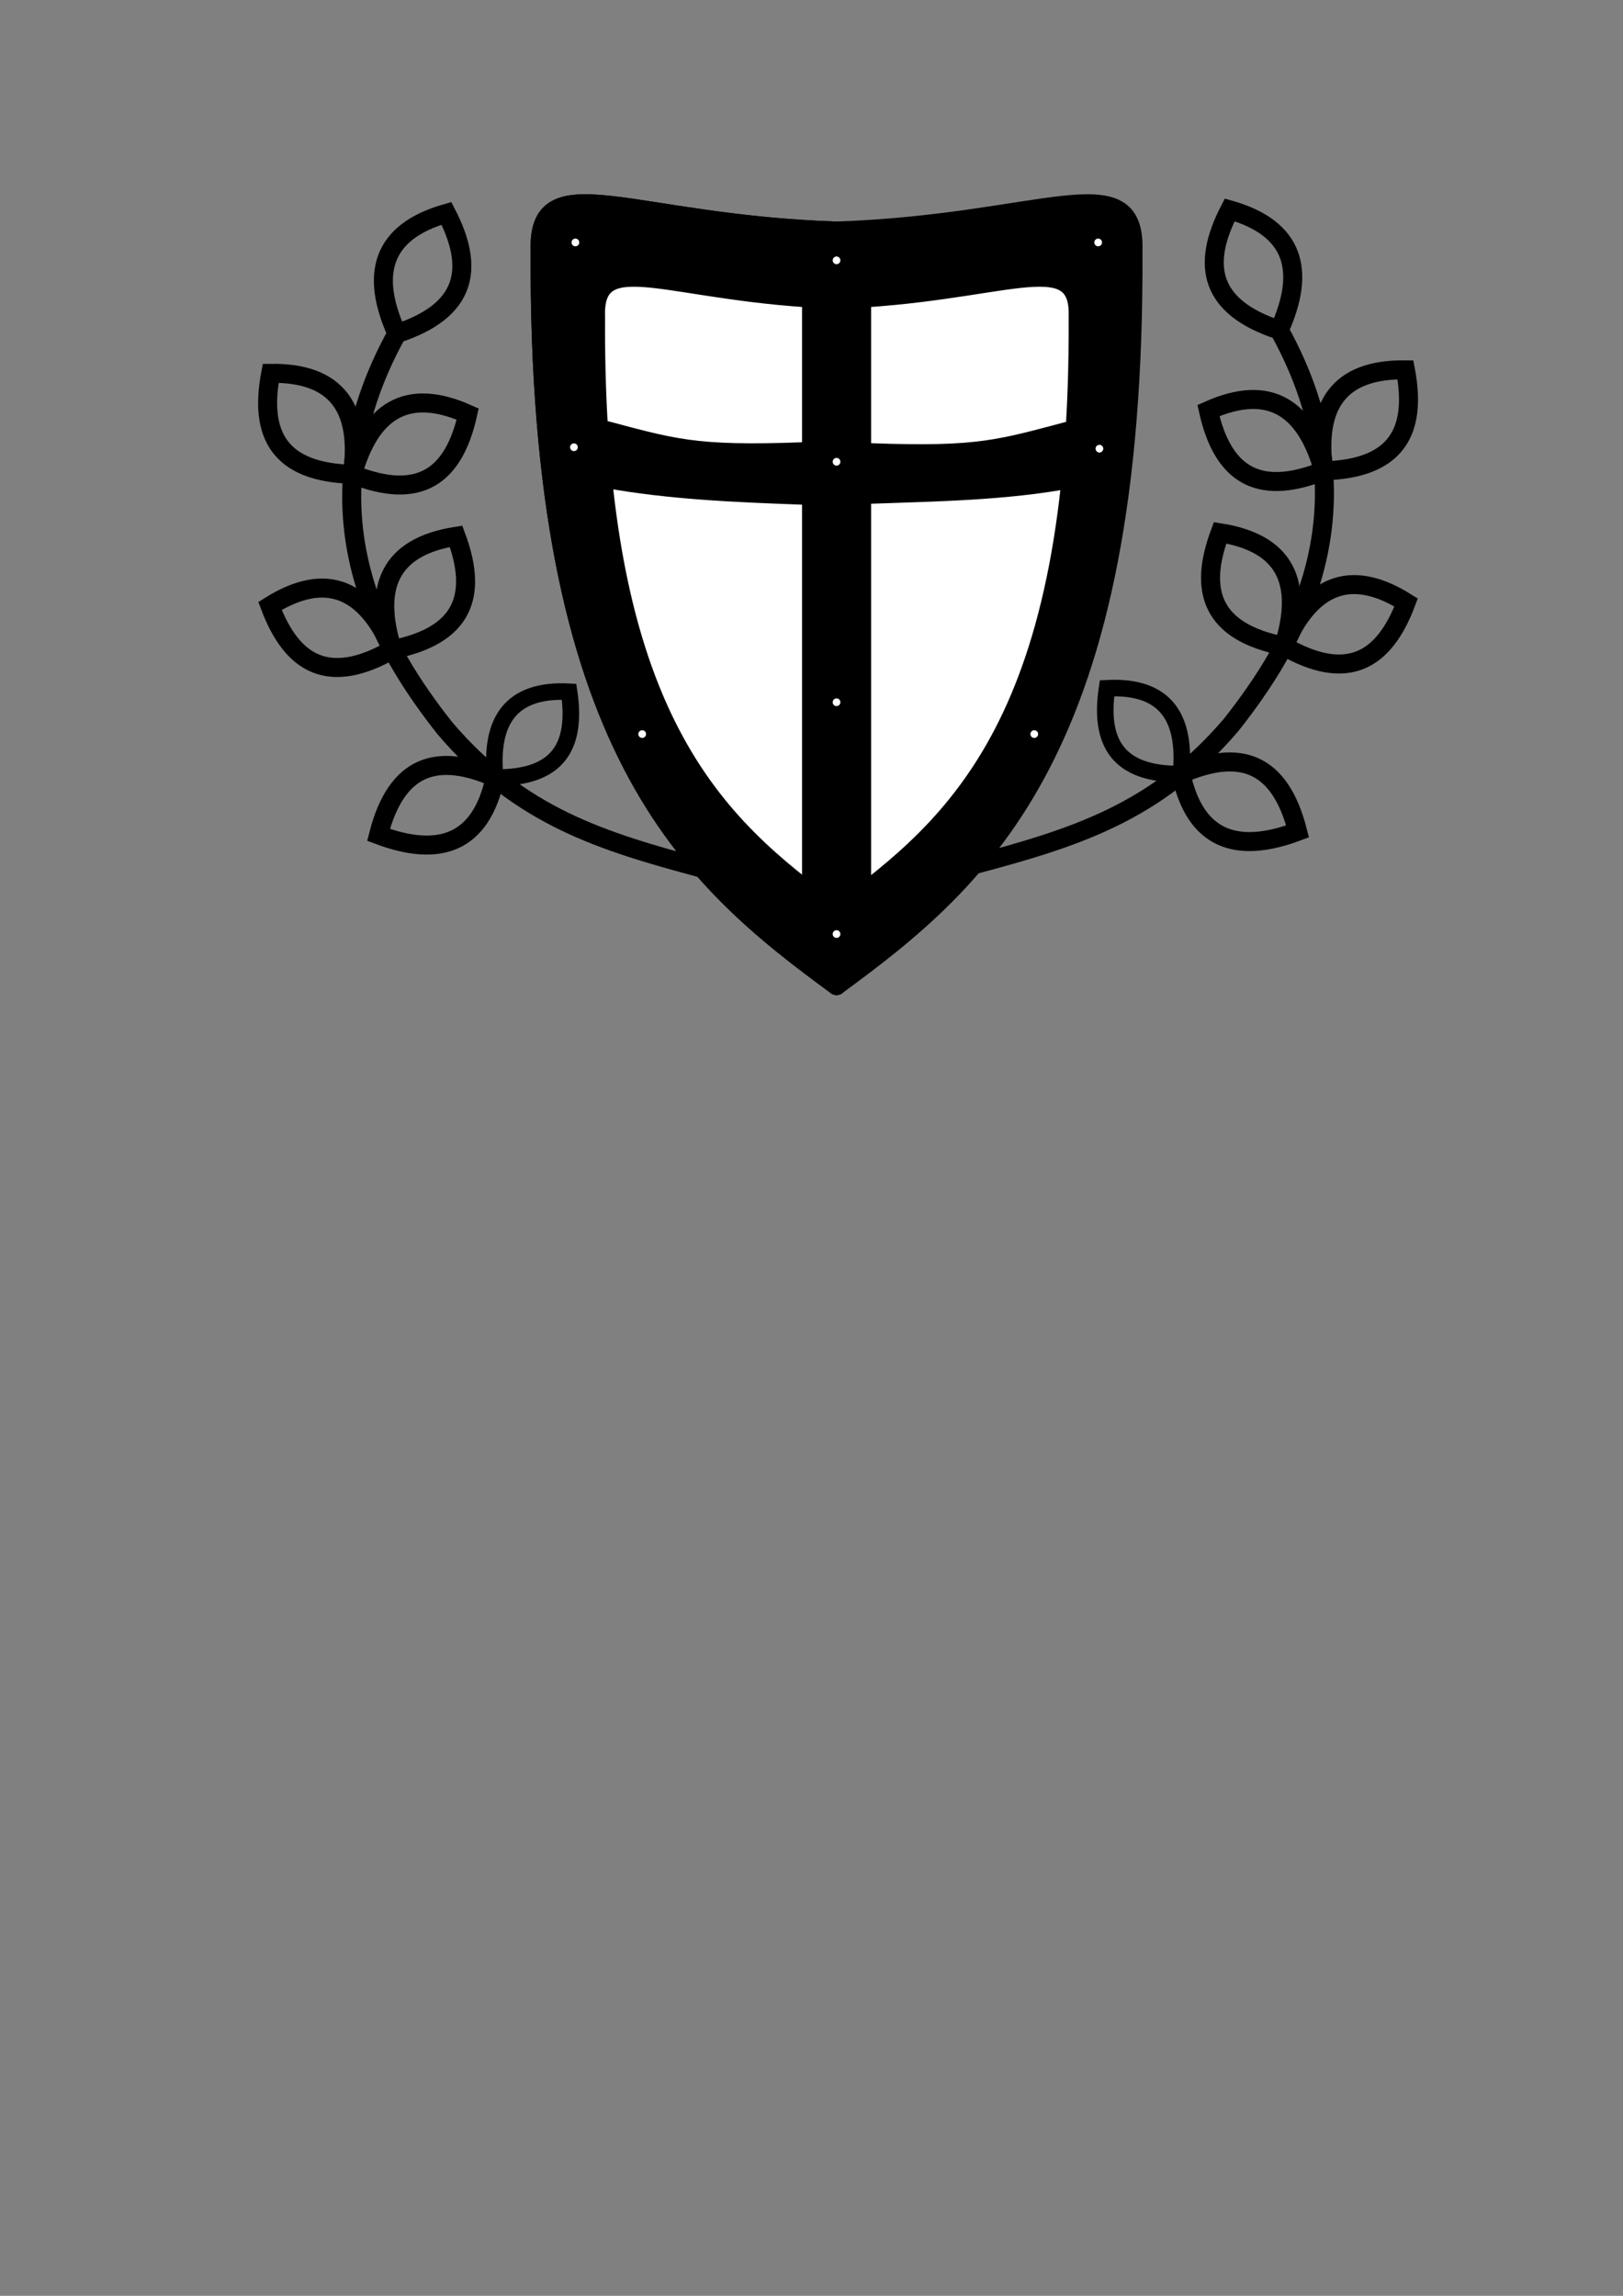 <?xml version="1.0" encoding="UTF-8" standalone="no"?>
<!-- Created with Inkscape (http://www.inkscape.org/) -->

<svg
   xmlns:dc="http://purl.org/dc/elements/1.1/"
   xmlns:cc="http://creativecommons.org/ns#"
   xmlns:rdf="http://www.w3.org/1999/02/22-rdf-syntax-ns#"
   xmlns:svg="http://www.w3.org/2000/svg"
   xmlns="http://www.w3.org/2000/svg"
   xmlns:sodipodi="http://sodipodi.sourceforge.net/DTD/sodipodi-0.dtd"
   xmlns:inkscape="http://www.inkscape.org/namespaces/inkscape"
   width="210mm"
   height="297mm"
   viewBox="0 0 210 297"
   version="1.1"
   id="svg8"
   inkscape:version="0.92.1 r15371"
   sodipodi:docname="shit 2-1.svg">
  <rect x="0" y="0" width="210" height="297" fill="#808080" stroke="none"/>
  <defs
     id="defs2" />
  <sodipodi:namedview
     id="base"
     pagecolor="#ffffff"
     bordercolor="#666666"
     borderopacity="1.0"
     inkscape:pageopacity="0.0"
     inkscape:pageshadow="2"
     inkscape:zoom="0.35"
     inkscape:cx="-814.85613"
     inkscape:cy="423.94405"
     inkscape:document-units="mm"
     inkscape:current-layer="layer1"
     showgrid="true"
     inkscape:snap-grids="false"
     inkscape:object-paths="true"
     inkscape:object-nodes="true"
     inkscape:window-width="1920"
     inkscape:window-height="1017"
     inkscape:window-x="-8"
     inkscape:window-y="-8"
     inkscape:window-maximized="1">
    <inkscape:grid
       type="xygrid"
       id="grid4485" />
  </sodipodi:namedview>
  <g
     inkscape:label="Layer 1"
     inkscape:groupmode="layer"
     id="layer1">
    <g
       id="g4607"
       transform="matrix(0.703,0,0,0.703,33.217,-29.343)">
      <g
         transform="translate(-3.08,57.042)"
         id="g4575">
        <g
           id="g4510"
           transform="translate(0.759,5.292)"
           style="fill:#000000;fill-opacity:1">
          <path
             sodipodi:nodetypes="ccc"
             inkscape:connector-curvature="0"
             id="path4487"
             d="M 108.961,21.925 C 70.984,20.649 53.997,9.392 54.489,25.447 53.997,117.19 82.011,140.969 109.043,160.768"
             style="fill:#000000;fill-opacity:1;stroke:#000000;stroke-width:3.5;stroke-linecap:round;stroke-linejoin:round;stroke-miterlimit:4;stroke-dasharray:none;stroke-opacity:1;paint-order:stroke fill markers" />
          <path
             style="fill:#000000;fill-opacity:1;stroke:#000000;stroke-width:3.5;stroke-linecap:round;stroke-linejoin:round;stroke-miterlimit:4;stroke-dasharray:none;stroke-opacity:1;paint-order:stroke fill markers"
             d="M 108.961,21.925 C 70.984,20.649 53.997,9.392 54.489,25.447 53.997,117.19 82.011,140.969 109.043,160.768 Z"
             id="path4489"
             inkscape:connector-curvature="0"
             sodipodi:nodetypes="ccc" />
          <path
             sodipodi:nodetypes="cccc"
             inkscape:connector-curvature="0"
             id="path4505"
             d="m 108.961,21.925 c 37.977,-1.276 55.128,-12.533 54.636,3.522 0.491,91.743 -27.522,115.522 -54.554,135.321 z"
             style="fill:#000000;fill-opacity:1;stroke:#000000;stroke-width:3.5;stroke-linecap:round;stroke-linejoin:round;stroke-miterlimit:4;stroke-dasharray:none;stroke-opacity:1;paint-order:stroke fill markers" />
        </g>
        <g
           id="g4518"
           transform="matrix(0.808,0,0,0.808,21.749,22.391)"
           style="fill:#ffffff;fill-opacity:1">
          <path
             style="fill:#ffffff;fill-opacity:1;stroke:#000000;stroke-width:3.5;stroke-linecap:round;stroke-linejoin:round;stroke-miterlimit:4;stroke-dasharray:none;stroke-opacity:1;paint-order:stroke fill markers"
             d="M 108.961,21.925 C 70.984,20.649 53.997,9.392 54.489,25.447 53.997,117.19 82.011,140.969 109.043,160.768"
             id="path4512"
             inkscape:connector-curvature="0"
             sodipodi:nodetypes="ccc" />
          <path
             sodipodi:nodetypes="ccc"
             inkscape:connector-curvature="0"
             id="path4514"
             d="M 108.961,21.925 C 70.984,20.649 53.997,9.392 54.489,25.447 53.997,117.19 82.011,140.969 109.043,160.768 Z"
             style="fill:#ffffff;fill-opacity:1;stroke:#000000;stroke-width:3.5;stroke-linecap:round;stroke-linejoin:round;stroke-miterlimit:4;stroke-dasharray:none;stroke-opacity:1;paint-order:stroke fill markers" />
          <path
             style="fill:#ffffff;fill-opacity:1;stroke:#000000;stroke-width:3.5;stroke-linecap:round;stroke-linejoin:round;stroke-miterlimit:4;stroke-dasharray:none;stroke-opacity:1;paint-order:stroke fill markers"
             d="m 108.961,21.925 c 37.977,-1.276 55.128,-12.533 54.636,3.522 0.491,91.743 -27.522,115.522 -54.554,135.321 z"
             id="path4516"
             inkscape:connector-curvature="0"
             sodipodi:nodetypes="cccc" />
        </g>
        <path
           style="fill:#000000;fill-opacity:1;stroke:#000000;stroke-width:0.265;stroke-linecap:butt;stroke-linejoin:miter;stroke-miterlimit:4;stroke-dasharray:none;stroke-opacity:1"
           d="M 103.58,39.773 V 147.524 l 6.223,4.688 6.223,-4.688 V 39.764 c -4.788,0.521 -8.79,0.355 -12.575,0"
           id="path4522"
           inkscape:connector-curvature="0"
           sodipodi:nodetypes="cccccc" />
        <path
           style="fill:#000000;fill-opacity:1;stroke:#000000;stroke-width:0.265px;stroke-linecap:butt;stroke-linejoin:miter;stroke-opacity:1"
           d="m 66.215,61.94 c 13.862,3.656 17.188,5.019 37.364,4.276 V 77.438 C 91.359,76.996 78.752,76.482 66.88,74.295 Z"
           id="path4528"
           inkscape:connector-curvature="0"
           sodipodi:nodetypes="ccccc" />
        <path
           sodipodi:nodetypes="ccccc"
           inkscape:connector-curvature="0"
           id="path4530"
           d="m 153.389,62.107 c -13.862,3.656 -17.188,5.019 -37.364,4.276 v 10.887 c 12.221,-0.442 24.828,-0.622 36.7,-2.809 z"
           style="fill:#000000;fill-opacity:1;stroke:#000000;stroke-width:0.265px;stroke-linecap:butt;stroke-linejoin:miter;stroke-opacity:1" />
        <circle
           style="fill:#ffffff;fill-opacity:1;stroke:#000000;stroke-width:3.5;stroke-linecap:round;stroke-linejoin:round;stroke-miterlimit:4;stroke-dasharray:none;stroke-opacity:1;paint-order:stroke fill markers"
           id="path4532"
           cx="61.467"
           cy="66.998"
           r="2.457" />
        <circle
           r="2.457"
           cy="67.265"
           cx="158.183"
           id="circle4534"
           style="fill:#ffffff;fill-opacity:1;stroke:#000000;stroke-width:3.5;stroke-linecap:round;stroke-linejoin:round;stroke-miterlimit:4;stroke-dasharray:none;stroke-opacity:1;paint-order:stroke fill markers" />
        <circle
           style="fill:#ffffff;fill-opacity:1;stroke:#000000;stroke-width:3.5;stroke-linecap:round;stroke-linejoin:round;stroke-miterlimit:4;stroke-dasharray:none;stroke-opacity:1;paint-order:stroke fill markers"
           id="circle4536"
           cx="109.797"
           cy="32.606"
           r="2.457" />
        <circle
           r="2.457"
           cy="69.671"
           cx="109.797"
           id="circle4538"
           style="fill:#ffffff;fill-opacity:1;stroke:#000000;stroke-width:3.5;stroke-linecap:round;stroke-linejoin:round;stroke-miterlimit:4;stroke-dasharray:none;stroke-opacity:1;paint-order:stroke fill markers" />
        <circle
           style="fill:#ffffff;fill-opacity:1;stroke:#000000;stroke-width:3.5;stroke-linecap:round;stroke-linejoin:round;stroke-miterlimit:4;stroke-dasharray:none;stroke-opacity:1;paint-order:stroke fill markers"
           id="circle4540"
           cx="109.797"
           cy="156.582"
           r="2.457" />
        <circle
           r="2.457"
           cy="29.313"
           cx="61.734"
           id="circle4542"
           style="fill:#ffffff;fill-opacity:1;stroke:#000000;stroke-width:3.5;stroke-linecap:round;stroke-linejoin:round;stroke-miterlimit:4;stroke-dasharray:none;stroke-opacity:1;paint-order:stroke fill markers" />
        <circle
           style="fill:#ffffff;fill-opacity:1;stroke:#000000;stroke-width:3.5;stroke-linecap:round;stroke-linejoin:round;stroke-miterlimit:4;stroke-dasharray:none;stroke-opacity:1;paint-order:stroke fill markers"
           id="circle4544"
           cx="157.951"
           cy="29.313"
           r="2.457" />
        <circle
           cy="119.784"
           cx="146.191"
           id="circle4546"
           style="fill:#ffffff;fill-opacity:1;stroke:#000000;stroke-width:3.5;stroke-linecap:round;stroke-linejoin:round;stroke-miterlimit:4;stroke-dasharray:none;stroke-opacity:1;paint-order:stroke fill markers"
           r="2.457" />
        <circle
           r="2.457"
           style="fill:#ffffff;fill-opacity:1;stroke:#000000;stroke-width:3.5;stroke-linecap:round;stroke-linejoin:round;stroke-miterlimit:4;stroke-dasharray:none;stroke-opacity:1;paint-order:stroke fill markers"
           id="circle4550"
           cx="74.029"
           cy="119.784" />
        <circle
           r="2.457"
           style="fill:#ffffff;fill-opacity:1;stroke:#000000;stroke-width:3.5;stroke-linecap:round;stroke-linejoin:round;stroke-miterlimit:4;stroke-dasharray:none;stroke-opacity:1;paint-order:stroke fill markers"
           id="circle4552"
           cx="109.797"
           cy="113.925" />
      </g>
      <g
         transform="translate(0.143,0.205)"
         id="g4547">
        <path
           style="fill:none;stroke:#000000;stroke-width:3.5;stroke-linecap:round;stroke-linejoin:miter;stroke-miterlimit:4;stroke-dasharray:none;stroke-opacity:1"
           d="m 25.658,102.912 c -18.398,33.258 -2.102,58.752 8.793,72.59 13.888,16.318 28.954,20.866 47.505,25.837"
           id="path4506"
           inkscape:connector-curvature="0"
           sodipodi:nodetypes="ccc" />
        <path
           style="fill:none;stroke:#000000;stroke-width:3.5;stroke-linecap:butt;stroke-linejoin:miter;stroke-miterlimit:4;stroke-dasharray:none;stroke-opacity:1"
           d="M 25.658,102.912 C 20.702,91.961 22.856,84.193 34.774,80.798 40.076,91.021 38.459,98.727 25.658,102.912 Z"
           id="path4525"
           inkscape:connector-curvature="0"
           sodipodi:nodetypes="ccc" />
        <path
           sodipodi:nodetypes="ccc"
           inkscape:connector-curvature="0"
           id="path4527"
           d="m 17.492,128.816 c 3.24,-11.575 9.881,-16.143 21.195,-11.087 -2.506,11.24 -8.697,16.106 -21.195,11.087 z"
           style="fill:none;stroke:#000000;stroke-width:3.5;stroke-linecap:butt;stroke-linejoin:miter;stroke-miterlimit:4;stroke-dasharray:none;stroke-opacity:1"
           inkscape:transform-center-x="-46.549349"
           inkscape:transform-center-y="-66.820525" />
        <path
           style="fill:none;stroke:#000000;stroke-width:3.5;stroke-linecap:butt;stroke-linejoin:miter;stroke-miterlimit:4;stroke-dasharray:none;stroke-opacity:1"
           d="M 17.492,128.816 C 19.108,116.905 14.822,110.078 2.431,110.234 0.275,121.546 4.029,128.468 17.492,128.816 Z"
           id="path4529"
           inkscape:connector-curvature="0"
           sodipodi:nodetypes="ccc" />
        <path
           sodipodi:nodetypes="ccc"
           inkscape:connector-curvature="0"
           id="path4531"
           d="m 24.831,161.076 c -4.816,-11.013 -12.027,-14.614 -22.529,-8.036 4.043,10.783 10.85,14.743 22.529,8.036 z"
           style="fill:none;stroke:#000000;stroke-width:3.5;stroke-linecap:butt;stroke-linejoin:miter;stroke-miterlimit:4;stroke-dasharray:none;stroke-opacity:1"
           inkscape:transform-center-x="14.718914"
           inkscape:transform-center-y="15.516849" />
        <path
           inkscape:transform-center-y="-81.366532"
           inkscape:transform-center-x="-2.7579844"
           style="fill:none;stroke:#000000;stroke-width:3.5;stroke-linecap:butt;stroke-linejoin:miter;stroke-miterlimit:4;stroke-dasharray:none;stroke-opacity:1"
           d="m 24.831,161.076 c -3.598,-11.469 -0.523,-18.92 11.717,-20.853 4.03,10.788 1.496,18.243 -11.717,20.853 z"
           id="path4533"
           inkscape:connector-curvature="0"
           sodipodi:nodetypes="ccc" />
        <path
           inkscape:transform-center-y="-21.543873"
           inkscape:transform-center-x="0.8663675"
           style="fill:none;stroke:#000000;stroke-width:3.5;stroke-linecap:butt;stroke-linejoin:miter;stroke-miterlimit:4;stroke-dasharray:none;stroke-opacity:1"
           d="m 22.276,195.17 c 11.254,4.223 18.863,1.561 21.465,-10.554 -10.551,-4.617 -18.134,-2.495 -21.465,10.554 z"
           id="path4535"
           inkscape:connector-curvature="0"
           sodipodi:nodetypes="ccc" />
        <path
           sodipodi:nodetypes="ccc"
           inkscape:connector-curvature="0"
           id="path4537"
           d="m 43.741,184.616 c -1.007,-10.492 2.915,-16.333 13.607,-15.788 1.493,9.986 -1.973,15.928 -13.607,15.788 z"
           style="fill:none;stroke:#000000;stroke-width:3.047;stroke-linecap:butt;stroke-linejoin:miter;stroke-miterlimit:4;stroke-dasharray:none;stroke-opacity:1"
           inkscape:transform-center-x="-17.724732"
           inkscape:transform-center-y="5.5678319" />
      </g>
      <g
         transform="matrix(-1,0,0,1,213.855,-0.437)"
         id="g4565">
        <path
           sodipodi:nodetypes="ccc"
           inkscape:connector-curvature="0"
           id="path4549"
           d="m 25.658,102.912 c -18.398,33.258 -2.102,58.752 8.793,72.59 13.888,16.318 28.954,20.866 47.505,25.837"
           style="fill:none;stroke:#000000;stroke-width:3.5;stroke-linecap:round;stroke-linejoin:miter;stroke-miterlimit:4;stroke-dasharray:none;stroke-opacity:1" />
        <path
           sodipodi:nodetypes="ccc"
           inkscape:connector-curvature="0"
           id="path4551"
           d="M 25.658,102.912 C 20.702,91.961 22.856,84.193 34.774,80.798 40.076,91.021 38.459,98.727 25.658,102.912 Z"
           style="fill:none;stroke:#000000;stroke-width:3.5;stroke-linecap:butt;stroke-linejoin:miter;stroke-miterlimit:4;stroke-dasharray:none;stroke-opacity:1" />
        <path
           inkscape:transform-center-y="-66.820525"
           inkscape:transform-center-x="-46.549349"
           style="fill:none;stroke:#000000;stroke-width:3.5;stroke-linecap:butt;stroke-linejoin:miter;stroke-miterlimit:4;stroke-dasharray:none;stroke-opacity:1"
           d="m 17.492,128.816 c 3.24,-11.575 9.881,-16.143 21.195,-11.087 -2.506,11.24 -8.697,16.106 -21.195,11.087 z"
           id="path4553"
           inkscape:connector-curvature="0"
           sodipodi:nodetypes="ccc" />
        <path
           sodipodi:nodetypes="ccc"
           inkscape:connector-curvature="0"
           id="path4555"
           d="M 17.492,128.816 C 19.108,116.905 14.822,110.078 2.431,110.234 0.275,121.546 4.029,128.468 17.492,128.816 Z"
           style="fill:none;stroke:#000000;stroke-width:3.5;stroke-linecap:butt;stroke-linejoin:miter;stroke-miterlimit:4;stroke-dasharray:none;stroke-opacity:1" />
        <path
           inkscape:transform-center-y="15.516849"
           inkscape:transform-center-x="14.718914"
           style="fill:none;stroke:#000000;stroke-width:3.5;stroke-linecap:butt;stroke-linejoin:miter;stroke-miterlimit:4;stroke-dasharray:none;stroke-opacity:1"
           d="m 24.831,161.076 c -4.816,-11.013 -12.027,-14.614 -22.529,-8.036 4.043,10.783 10.85,14.743 22.529,8.036 z"
           id="path4557"
           inkscape:connector-curvature="0"
           sodipodi:nodetypes="ccc" />
        <path
           sodipodi:nodetypes="ccc"
           inkscape:connector-curvature="0"
           id="path4559"
           d="m 24.831,161.076 c -3.598,-11.469 -0.523,-18.92 11.717,-20.853 4.03,10.788 1.496,18.243 -11.717,20.853 z"
           style="fill:none;stroke:#000000;stroke-width:3.5;stroke-linecap:butt;stroke-linejoin:miter;stroke-miterlimit:4;stroke-dasharray:none;stroke-opacity:1"
           inkscape:transform-center-x="-2.7579844"
           inkscape:transform-center-y="-81.366532" />
        <path
           sodipodi:nodetypes="ccc"
           inkscape:connector-curvature="0"
           id="path4561"
           d="m 22.276,195.17 c 11.254,4.223 18.863,1.561 21.465,-10.554 -10.551,-4.617 -18.134,-2.495 -21.465,10.554 z"
           style="fill:none;stroke:#000000;stroke-width:3.5;stroke-linecap:butt;stroke-linejoin:miter;stroke-miterlimit:4;stroke-dasharray:none;stroke-opacity:1"
           inkscape:transform-center-x="0.8663675"
           inkscape:transform-center-y="-21.543873" />
        <path
           inkscape:transform-center-y="5.5678319"
           inkscape:transform-center-x="-17.724732"
           style="fill:none;stroke:#000000;stroke-width:3.047;stroke-linecap:butt;stroke-linejoin:miter;stroke-miterlimit:4;stroke-dasharray:none;stroke-opacity:1"
           d="m 43.741,184.616 c -1.007,-10.492 2.915,-16.333 13.607,-15.788 1.493,9.986 -1.973,15.928 -13.607,15.788 z"
           id="path4563"
           inkscape:connector-curvature="0"
           sodipodi:nodetypes="ccc" />
      </g>
    </g>
  </g>
</svg>
